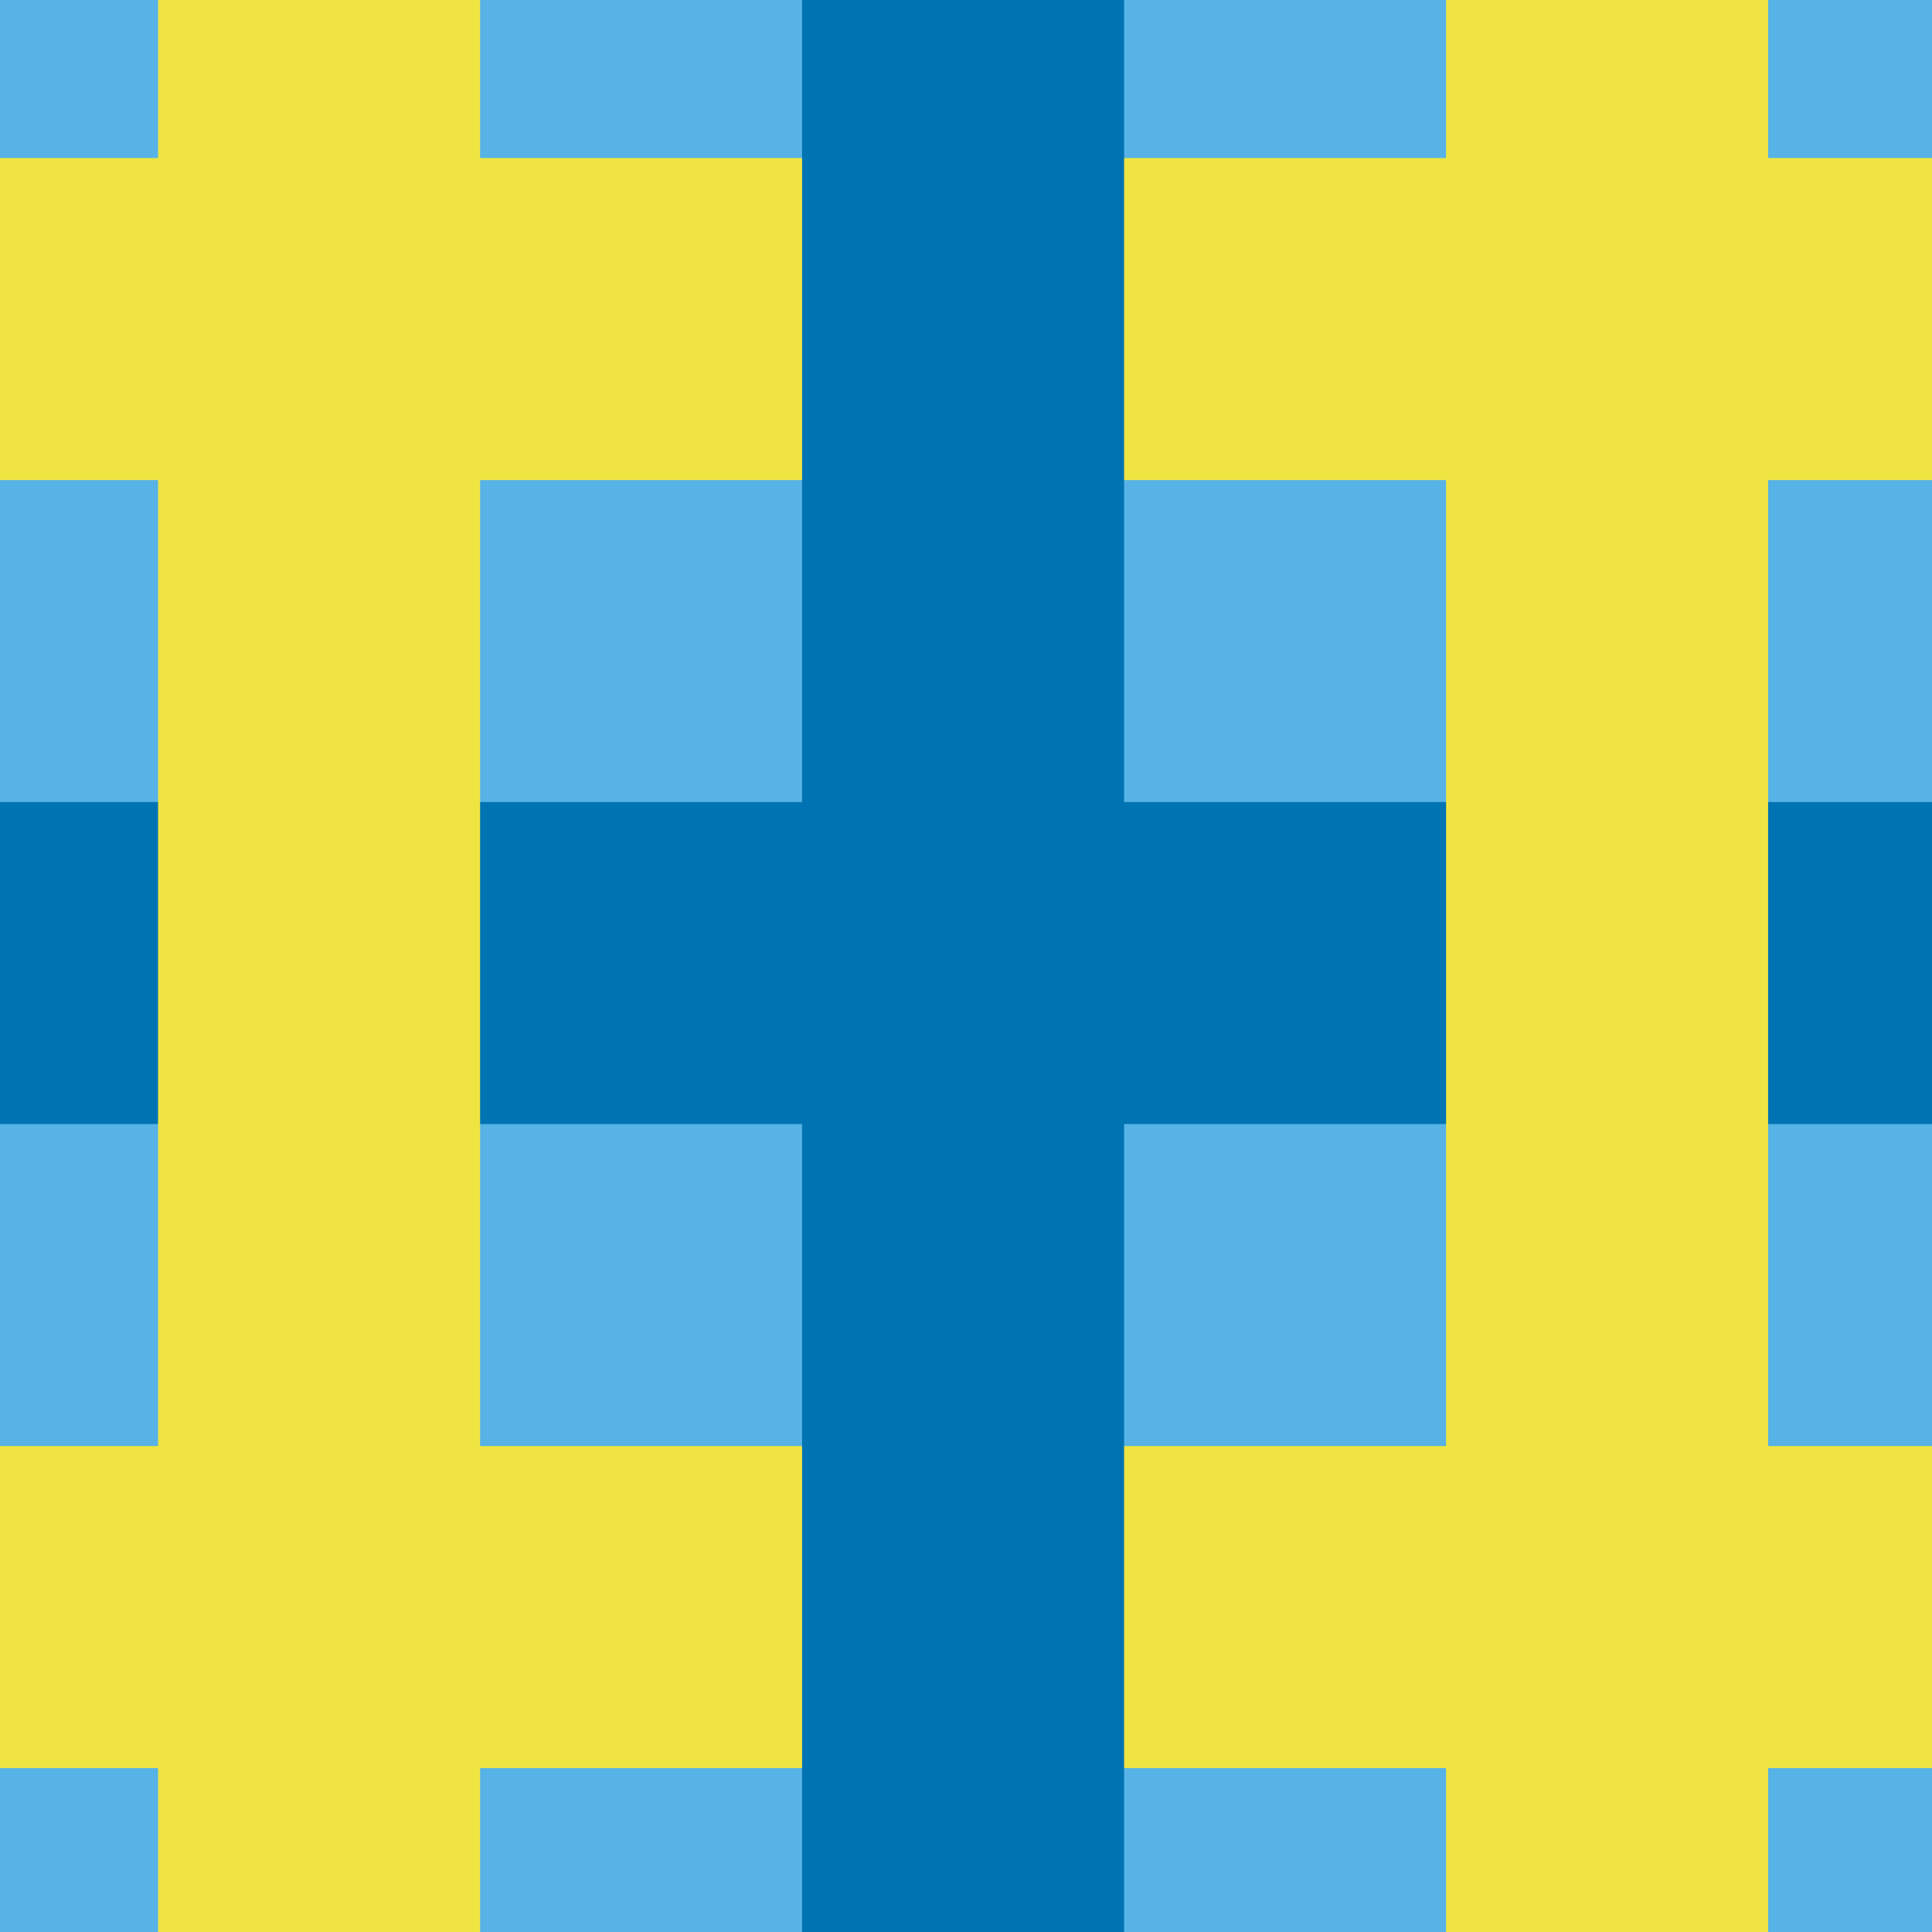 <?xml version="1.0" encoding="utf-8"?>
<!-- Generator: Adobe Illustrator 16.0.0, SVG Export Plug-In . SVG Version: 6.00 Build 0)  -->
<!DOCTYPE svg PUBLIC "-//W3C//DTD SVG 1.1//EN" "http://www.w3.org/Graphics/SVG/1.1/DTD/svg11.dtd">
<svg version="1.1" xmlns="http://www.w3.org/2000/svg" xmlns:xlink="http://www.w3.org/1999/xlink" x="0px" y="0px" width="220px"
	 height="220px" viewBox="0 0 220 220" enable-background="new 0 0 220 220" xml:space="preserve">
<g id="bg">
</g>
<g id="Layer_1">
	<rect fill="#57B3E6" width="220" height="220"/>
	<rect y="17.997" fill="#F0E443" width="220" height="36.668"/>
	<rect y="91.331" fill="#0073B3" width="220" height="36.669"/>
	<rect y="164.665" fill="#F0E443" width="220" height="36.668"/>
	<rect x="18" fill="#F0E443" width="36.668" height="220"/>
	<rect x="91.334" fill="#0073B3" width="36.668" height="220"/>
	<rect x="164.668" fill="#F0E443" width="36.668" height="220"/>
</g>
</svg>
